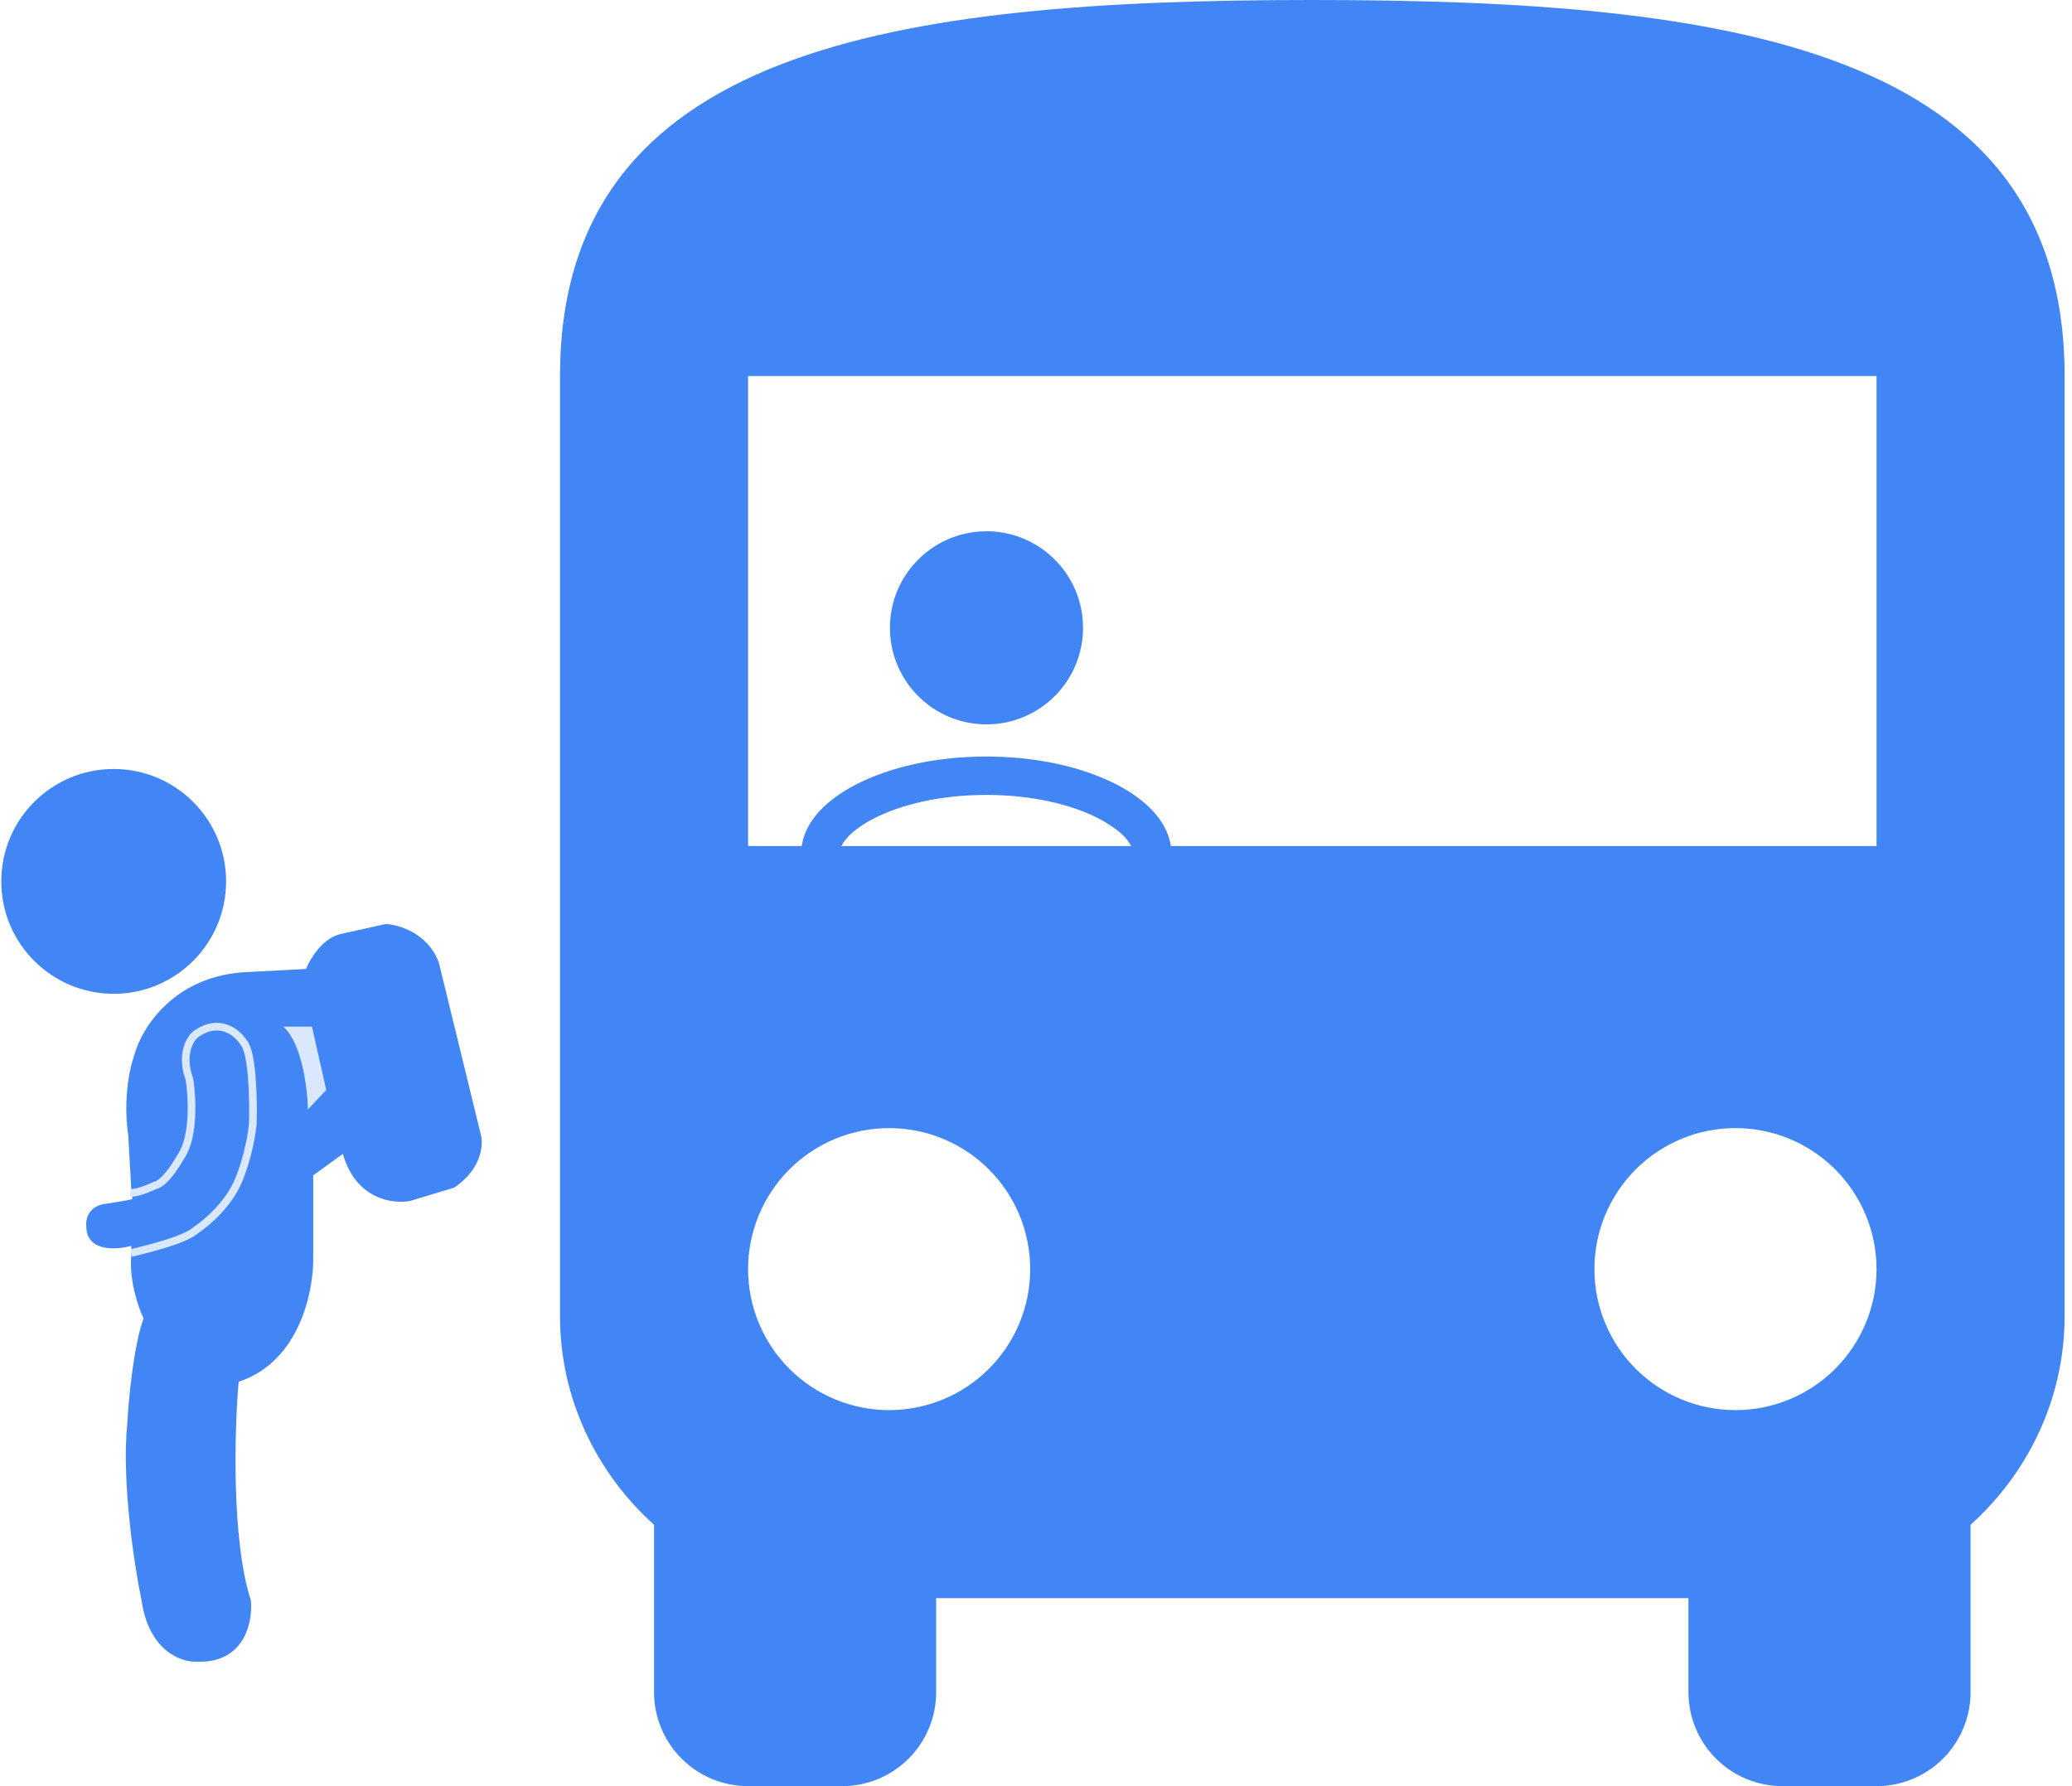 <svg width="232" height="200" viewBox="0 0 232 200" fill="none" xmlns="http://www.w3.org/2000/svg">
<path d="M210.113 94.737H83.762V42.105H210.113M194.319 157.895C190.13 157.895 186.113 156.231 183.151 153.27C180.189 150.309 178.525 146.293 178.525 142.105C178.525 137.918 180.189 133.902 183.151 130.94C186.113 127.979 190.13 126.316 194.319 126.316C198.508 126.316 202.525 127.979 205.487 130.94C208.449 133.902 210.113 137.918 210.113 142.105C210.113 146.293 208.449 150.309 205.487 153.27C202.525 156.231 198.508 157.895 194.319 157.895ZM99.556 157.895C95.367 157.895 91.35 156.231 88.388 153.27C85.426 150.309 83.762 146.293 83.762 142.105C83.762 137.918 85.426 133.902 88.388 130.94C91.35 127.979 95.367 126.316 99.556 126.316C103.744 126.316 107.762 127.979 110.724 130.94C113.686 133.902 115.35 137.918 115.35 142.105C115.35 146.293 113.686 150.309 110.724 153.27C107.762 156.231 103.744 157.895 99.556 157.895ZM62.703 147.368C62.703 156.632 66.809 164.947 73.232 170.737V189.474C73.232 192.265 74.342 194.943 76.316 196.917C78.291 198.891 80.969 200 83.762 200H94.291C97.084 200 99.762 198.891 101.736 196.917C103.711 194.943 104.82 192.265 104.82 189.474V178.947H189.054V189.474C189.054 192.265 190.164 194.943 192.138 196.917C194.113 198.891 196.791 200 199.584 200H210.113C212.906 200 215.584 198.891 217.558 196.917C219.533 194.943 220.642 192.265 220.642 189.474V170.737C227.065 164.947 231.172 156.632 231.172 147.368V42.105C231.172 5.263 193.477 0 146.937 0C100.398 0 62.703 5.263 62.703 42.105V147.368Z" fill="#4285F4"/>
<ellipse cx="110.455" cy="70.299" rx="10.811" ry="10.811" fill="#4285F4"/>
<path d="M110.432 86.859C115.879 86.859 120.705 88.016 124.09 89.782C127.578 91.602 129.004 93.74 129.004 95.522C129.004 97.303 127.579 99.441 124.09 101.262C120.705 103.028 115.879 104.185 110.432 104.185C104.984 104.185 100.158 103.028 96.773 101.262C93.284 99.441 91.859 97.303 91.859 95.522C91.859 93.74 93.285 91.602 96.773 89.782C100.158 88.016 104.984 86.859 110.432 86.859Z" stroke="#4285F4" stroke-width="4.296"/>
<path d="M87.703 98.009C96.037 89.675 112.703 79.248 131.453 98.02" stroke="#4285F4" stroke-width="0.43"/>
<circle cx="12.586" cy="12.586" r="12.586" transform="matrix(-1 0 0 1 25.316 86.106)" fill="#4285F4"/>
<path d="M38.045 104.605C36.032 105.154 34.689 107.427 34.27 108.495L27.862 108.838C19.533 109.113 15.849 115.131 15.048 118.106C13.858 121.584 14.094 125.581 14.361 127.145L14.705 133.209C14.743 133.514 14.819 134.147 14.819 134.239C14.819 134.33 12.759 134.658 11.73 134.811C9.808 135.085 9.556 136.68 9.67 137.442C9.762 140.188 13.065 139.959 14.705 139.502V140.532C14.43 143.369 15.505 146.443 16.078 147.625C14.979 150.554 14.399 156.702 14.247 159.41C13.606 166 15.048 175.352 15.849 179.204C16.672 184.879 20.311 186.145 22.027 186.069C27.428 186.252 28.32 181.569 28.091 179.204C25.894 172.431 26.261 160.058 26.718 154.719C33.675 152.431 35.185 144.307 35.071 140.532V131.607L38.389 129.204C39.853 134.33 44.033 134.849 45.94 134.468L50.86 132.98C53.972 130.875 54.14 128.137 53.835 127.031L49.144 107.809C47.954 104.514 44.681 103.537 43.194 103.461L38.045 104.605Z" fill="#4285F4"/>
<path d="M14.693 140.305C16.638 139.81 20.734 138.864 22.015 137.674C23.121 136.949 25.608 134.836 26.706 132.182C27.805 129.527 28.232 126.804 28.308 125.774C28.384 123.219 28.285 117.834 27.278 116.736C26.592 115.63 24.555 113.898 21.901 115.82C21.252 116.354 20.207 118.109 21.214 120.855C21.519 122.8 21.763 127.239 20.299 129.436C19.803 130.275 18.514 132.479 17.324 132.754C16.714 133.021 15.31 133.646 14.578 133.555" stroke="#DAE8FF" stroke-width="0.859"/>
<path d="M36.531 122.051L34.929 114.957H31.726C33.831 116.879 34.434 121.936 34.472 124.225L36.531 122.051Z" fill="#DAE8FF"/>
</svg>
